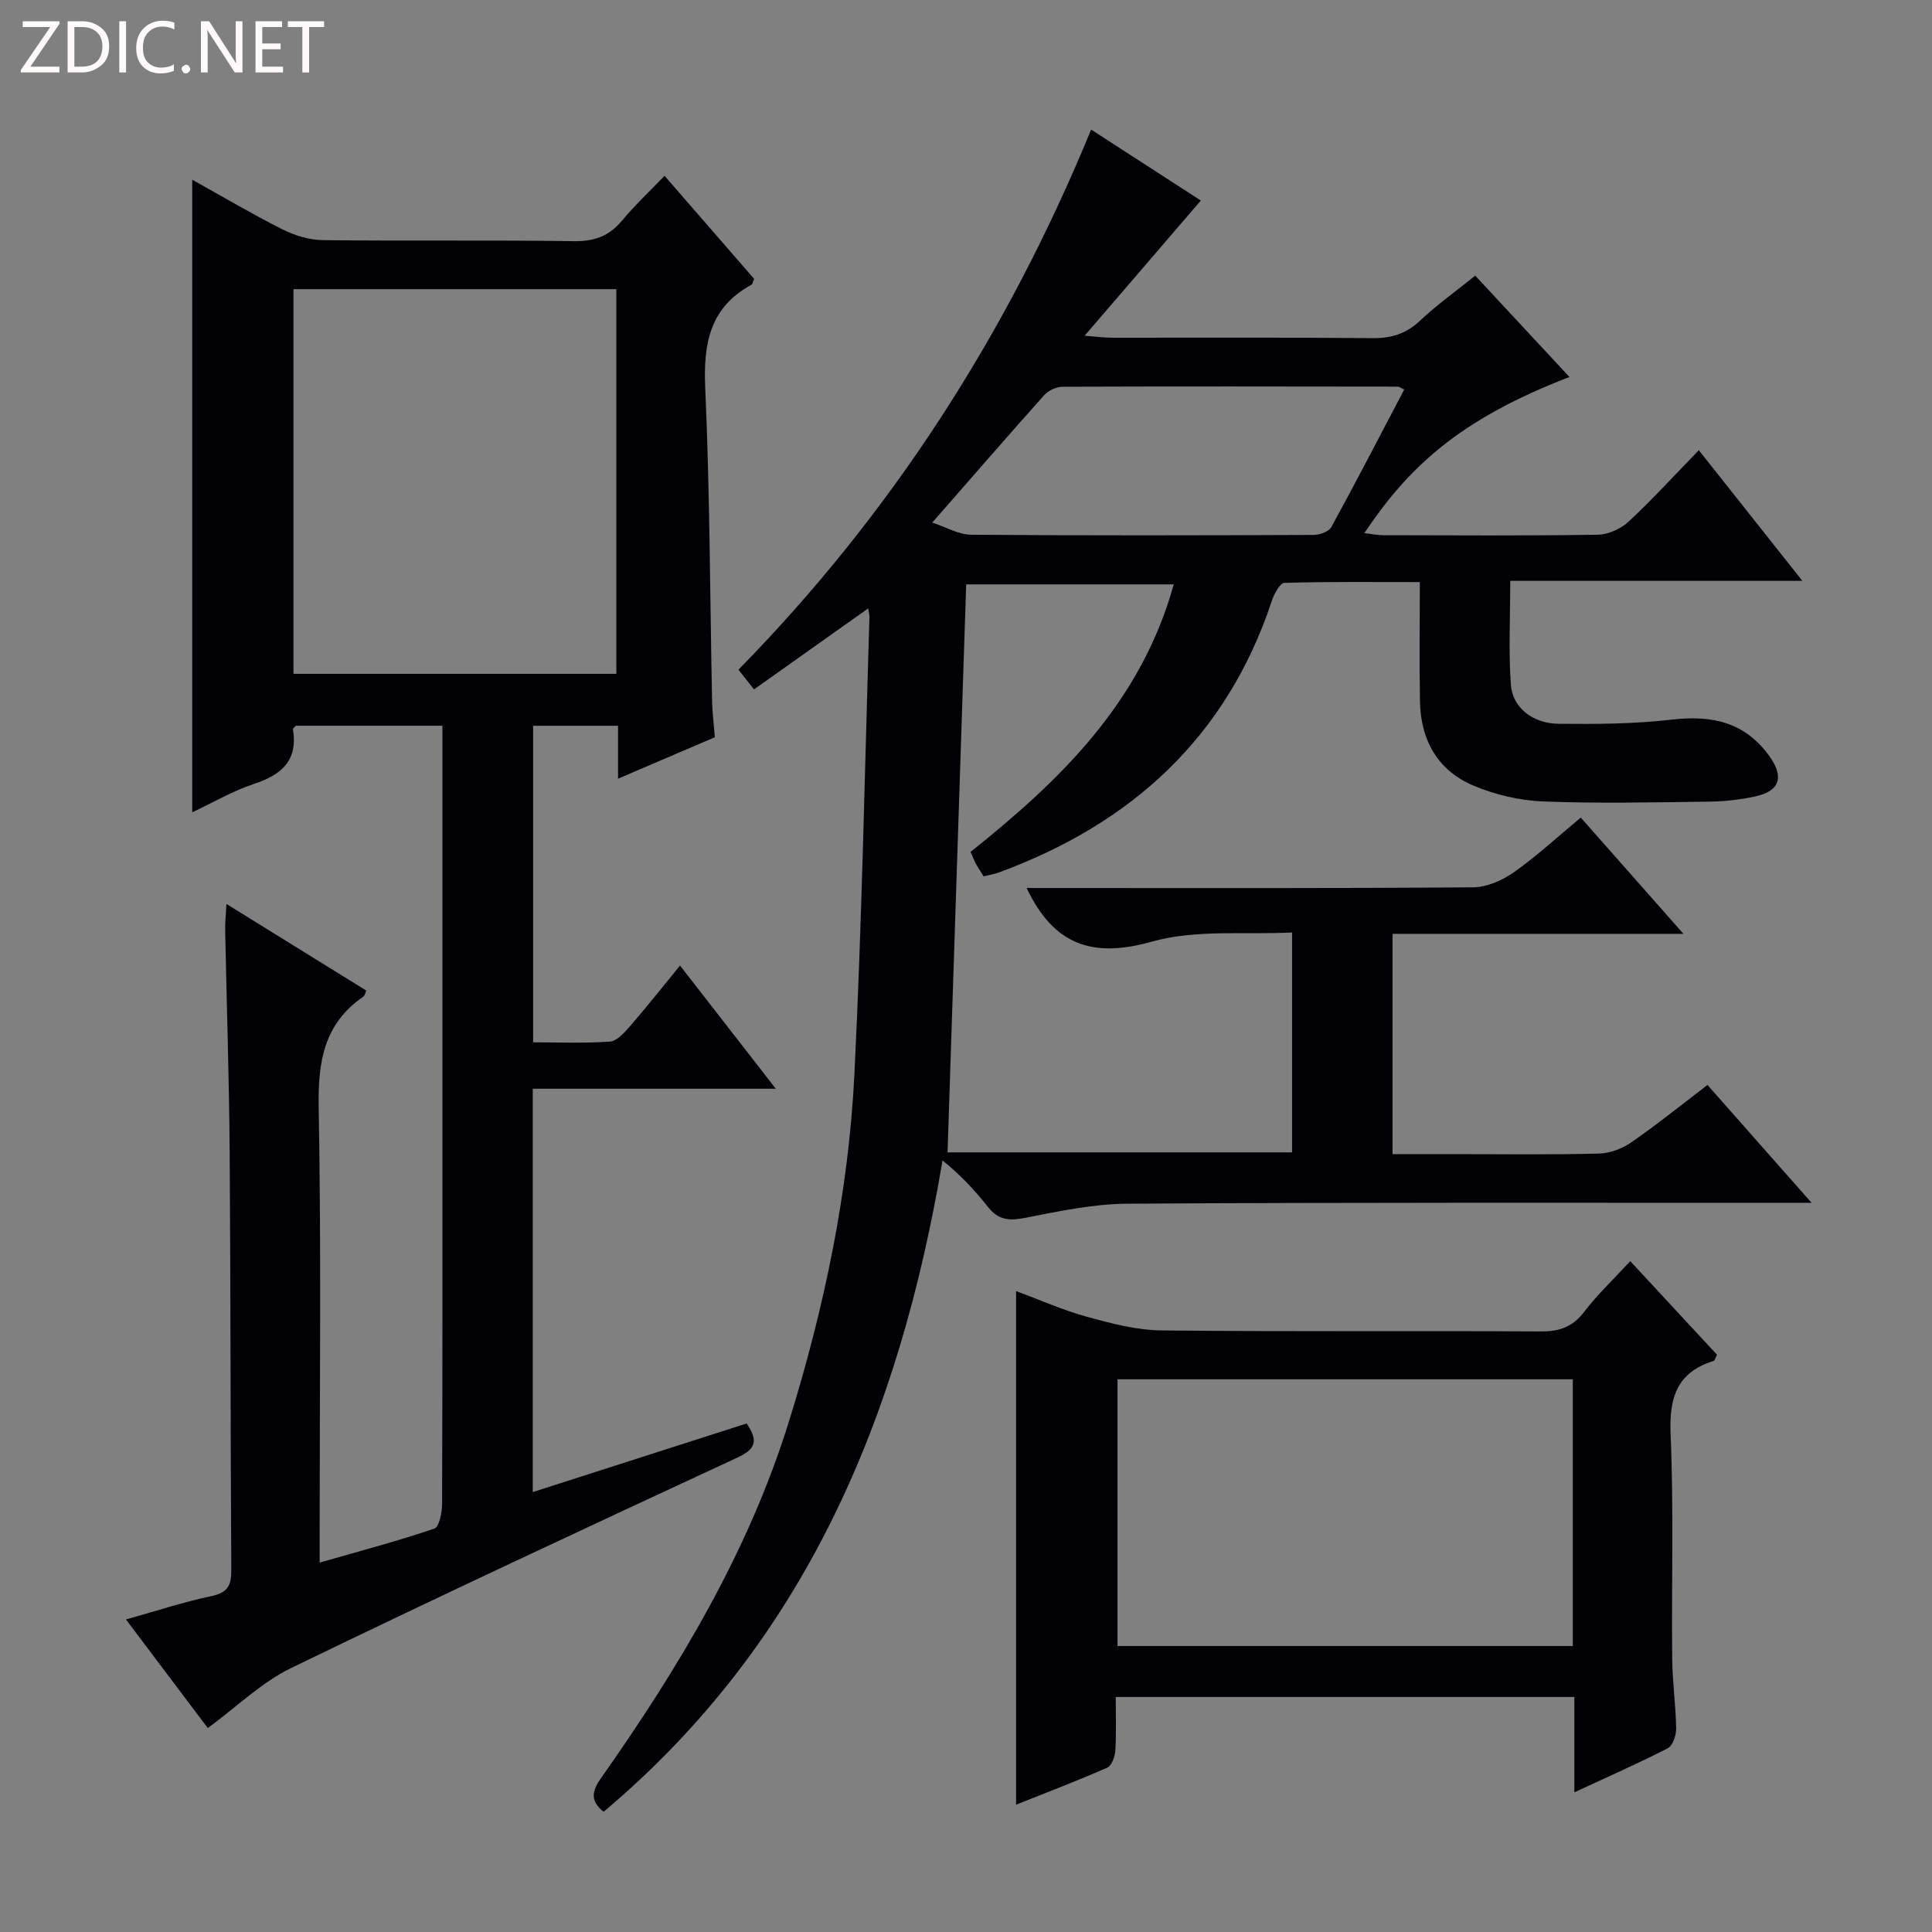 <svg enable-background="new 0 0 400 400" viewBox="0 0 400 400" xmlns="http://www.w3.org/2000/svg"><rect x="0" y="0" width="400" height="400" fill="#808080" stroke="none"/><g fill="#fcfbfa"><path d="m12.4 4.8-6.1 9h6v1.2h-8v-.5l6.1-8.9h-5.7v-1.2h7.6v.4z"/><path d="m14 15v-10.6h3c1.6 0 2.9.5 4 1.4s1.6 2.2 1.6 3.8-.5 3-1.6 3.9-2.4 1.5-4 1.5zm1.4-9.4v8.2h1.6c1.3 0 2.4-.4 3.1-1.1s1.1-1.8 1.1-3.1-.4-2.3-1.2-3-1.8-1-3.1-1z"/><path d="m26.1 4.4v10.6h-1.4v-10.6z"/><path d="m36.1 14.6c-.8.4-1.8.6-2.9.6-1.5 0-2.7-.5-3.6-1.4s-1.4-2.2-1.4-3.8c0-1.7.5-3.1 1.5-4.1s2.3-1.6 3.9-1.6c1 0 1.8.1 2.5.4v1.4c-.8-.4-1.6-.6-2.5-.6-1.2 0-2.1.4-2.9 1.2s-1.1 1.8-1.1 3.2c0 1.3.3 2.3 1 3s1.6 1.1 2.7 1.1c1 0 2-.2 2.7-.7v1.3z"/><path d="m37.6 14.3c0-.2.1-.5.3-.6s.4-.3.6-.3c.3 0 .5.1.6.3s.3.4.3.6-.1.4-.3.6-.4.3-.6.3c-.3 0-.5-.1-.6-.3s-.3-.4-.3-.6z"/><path d="m50.2 15h-1.6l-5.3-8.2c-.2-.2-.3-.5-.4-.7 0 .2.1.7.1 1.5v7.4h-1.4v-10.6h1.7l5.2 8.1c.2.4.4.6.4.7 0-.3-.1-.8-.1-1.5v-7.3h1.4z"/><path d="m58.6 15h-5.7v-10.6h5.5v1.2h-4.1v3.4h3.8v1.2h-3.8v3.6h4.3z"/><path d="m67.1 5.6h-3.1v9.4h-1.4v-9.4h-3v-1.2h7.5z"/></g><path d="m179.76 125.96c-8.05 5.71-15.74 11.16-23.65 16.77-1.33-1.68-2.21-2.81-3.22-4.08 31.71-32.32 55.64-69.53 73.02-111.82 7.61 4.92 15.44 9.98 22.71 14.69-7.96 9.26-15.61 18.16-24.06 27.99 2.79.22 4.17.41 5.55.41 18 .02 36-.09 54 .09 3.92.04 6.97-.87 9.86-3.59 3.49-3.29 7.44-6.11 11.46-9.35 6.56 7.05 12.95 13.93 19.51 20.98-23.25 8.95-33.49 18.98-42.47 32.32 1.45.17 2.65.43 3.84.44 14.83.03 29.67.13 44.5-.1 2.17-.03 4.77-1.23 6.39-2.73 4.88-4.53 9.36-9.47 14.52-14.77 7.12 8.99 13.88 17.51 21.44 27.05-20.77 0-40.41 0-60.48 0 0 7.66-.37 14.62.13 21.51.34 4.73 4.51 8.03 9.9 8.08 7.81.08 15.68.04 23.41-.86 8.31-.97 15.16.5 20.24 7.6 3.05 4.27 2.15 7.21-2.99 8.31-3.07.66-6.26 1.03-9.4 1.07-11.5.14-23.01.41-34.49-.04-4.85-.19-9.92-1.38-14.4-3.27-7.42-3.12-10.95-9.44-11.09-17.45-.14-7.99-.03-15.98-.03-24.7-9.53 0-18.79-.11-28.04.17-.91.03-2.12 2.25-2.58 3.65-9.37 28.33-29.09 46.21-56.57 56.32-.93.34-1.92.49-3.12.79-.52-.84-1.07-1.64-1.53-2.48-.4-.73-.69-1.51-1.18-2.58 18.47-14.74 35.28-30.89 42.07-55.39-14.6 0-28.92 0-42.97 0-1.28 38.99-2.56 78.14-3.86 117.6h71.33c0-14.82 0-29.57 0-45.53-9.73.5-19.91-.68-29.04 1.9-12.3 3.47-20.31.7-25.92-11.11h4.94c29.17 0 58.33.09 87.49-.14 2.83-.02 6.02-1.41 8.4-3.08 4.73-3.33 9.02-7.31 13.9-11.36 6.91 7.82 13.64 15.44 21.26 24.07-20.87 0-40.42 0-60.23 0v45.61h12.26c10.17 0 20.34.14 30.5-.11 2.27-.06 4.81-1.04 6.7-2.35 5.32-3.68 10.36-7.76 15.75-11.86 6.99 7.92 13.8 15.63 21.54 24.39-2.7 0-4.37 0-6.05 0-45.16.02-90.33-.09-135.49.19-7.06.04-14.17 1.54-21.14 2.91-3.26.64-5.61.59-7.78-2.17-2.74-3.48-5.77-6.73-9.46-9.69-8.94 53.02-28.31 99.65-70.17 134.85-2.81-2.26-2.46-4.23-.52-6.99 16.15-22.94 30.54-46.9 38.91-73.87 7.25-23.35 12.32-47.3 13.53-71.76 1.57-31.57 2.14-63.18 3.12-94.78-.01-.5-.15-.99-.25-1.75zm13.25-17.76c2.86.93 5.45 2.49 8.06 2.51 23.63.19 47.27.14 70.9.04 1.26-.01 3.16-.68 3.68-1.64 5.15-9.41 10.07-18.94 15.08-28.47-.75-.34-1.03-.58-1.31-.59-23.14-.03-46.27-.07-69.41.02-1.29.01-2.94.77-3.81 1.73-7.63 8.54-15.13 17.2-23.19 26.4z" fill="#010105"/><path d="m46.88 187.15c10.22 6.33 19.51 12.09 28.96 17.94-.25.52-.32 1.06-.62 1.26-8.17 5.61-9.41 13.49-9.24 22.9.54 29.32.2 58.65.2 87.98v6.29c8.32-2.39 16.12-4.45 23.74-7.04 1.02-.35 1.6-3.34 1.61-5.11.1-29.16.07-58.32.07-87.49 0-22.66 0-45.33 0-67.99 0-1.8 0-3.59 0-5.64-10.48 0-20.42 0-30.36 0-.21.25-.62.54-.59.75 1.08 6.52-2.41 9.43-8.12 11.32-4.36 1.44-8.41 3.83-12.73 5.86 0-43.74 0-87.17 0-130.97 5.96 3.31 12.18 6.99 18.61 10.24 2.55 1.29 5.58 2.23 8.4 2.27 17.33.2 34.66-.04 51.99.21 4.21.06 7.27-1 9.95-4.22 2.63-3.17 5.67-6.01 8.84-9.31 6.5 7.48 12.58 14.47 18.55 21.34-.29.65-.34 1.09-.56 1.21-8.64 4.71-9.98 12.19-9.57 21.37.96 21.61.98 43.27 1.42 64.9.05 2.31.35 4.62.57 7.42-6.4 2.74-12.88 5.51-20.04 8.58 0-3.98 0-7.36 0-10.96-6.11 0-11.69 0-17.58 0v65.54c5.36 0 10.65.23 15.89-.15 1.45-.1 2.99-1.83 4.12-3.13 3.46-3.99 6.73-8.13 10.4-12.61 6.57 8.44 12.84 16.51 19.83 25.5-17.4 0-33.76 0-50.32 0v83.51c14.93-4.79 29.56-9.48 44.29-14.21 2.28 3.41 2.1 5.2-1.84 7.03-30.91 14.34-61.8 28.73-92.46 43.6-6.16 2.99-11.3 8.06-17.27 12.44-5.45-7.23-10.93-14.51-16.94-22.49 6.22-1.74 11.92-3.62 17.76-4.85 3.39-.72 4.07-2.29 4.05-5.44-.19-28.83-.13-57.65-.34-86.48-.11-15.31-.63-30.62-.93-45.93-.03-1.47.13-2.93.26-5.44zm13.88-47.64h66.85c0-26.81 0-53.2 0-79.64-22.51 0-44.69 0-66.85 0z" fill="#010105"/><path d="m325.95 371.08c0-6.89 0-13.15 0-19.74-31.62 0-62.88 0-94.95 0 0 3.56.14 7.31-.08 11.04-.07 1.26-.73 3.17-1.65 3.58-6.19 2.73-12.51 5.13-18.9 7.68 0-35.57 0-70.62 0-106.34 4.86 1.8 9.65 3.95 14.66 5.32 5.05 1.39 10.31 2.78 15.49 2.83 26.16.28 52.33.06 78.5.21 3.83.02 6.55-.91 8.94-4.03 2.82-3.68 6.23-6.9 9.57-10.52 6.14 6.62 12.1 13.05 17.96 19.37-.38.73-.47 1.21-.69 1.28-7.62 2.36-9.24 7.6-8.92 15.19.66 15.47.18 30.99.33 46.49.05 4.81.75 9.62.82 14.44.02 1.39-.71 3.55-1.74 4.08-6.16 3.16-12.51 5.95-19.34 9.12zm-.32-30.29c0-18.66 0-36.88 0-55.22-31.66 0-63.02 0-94.26 0v55.22z" fill="#010105"/></svg>